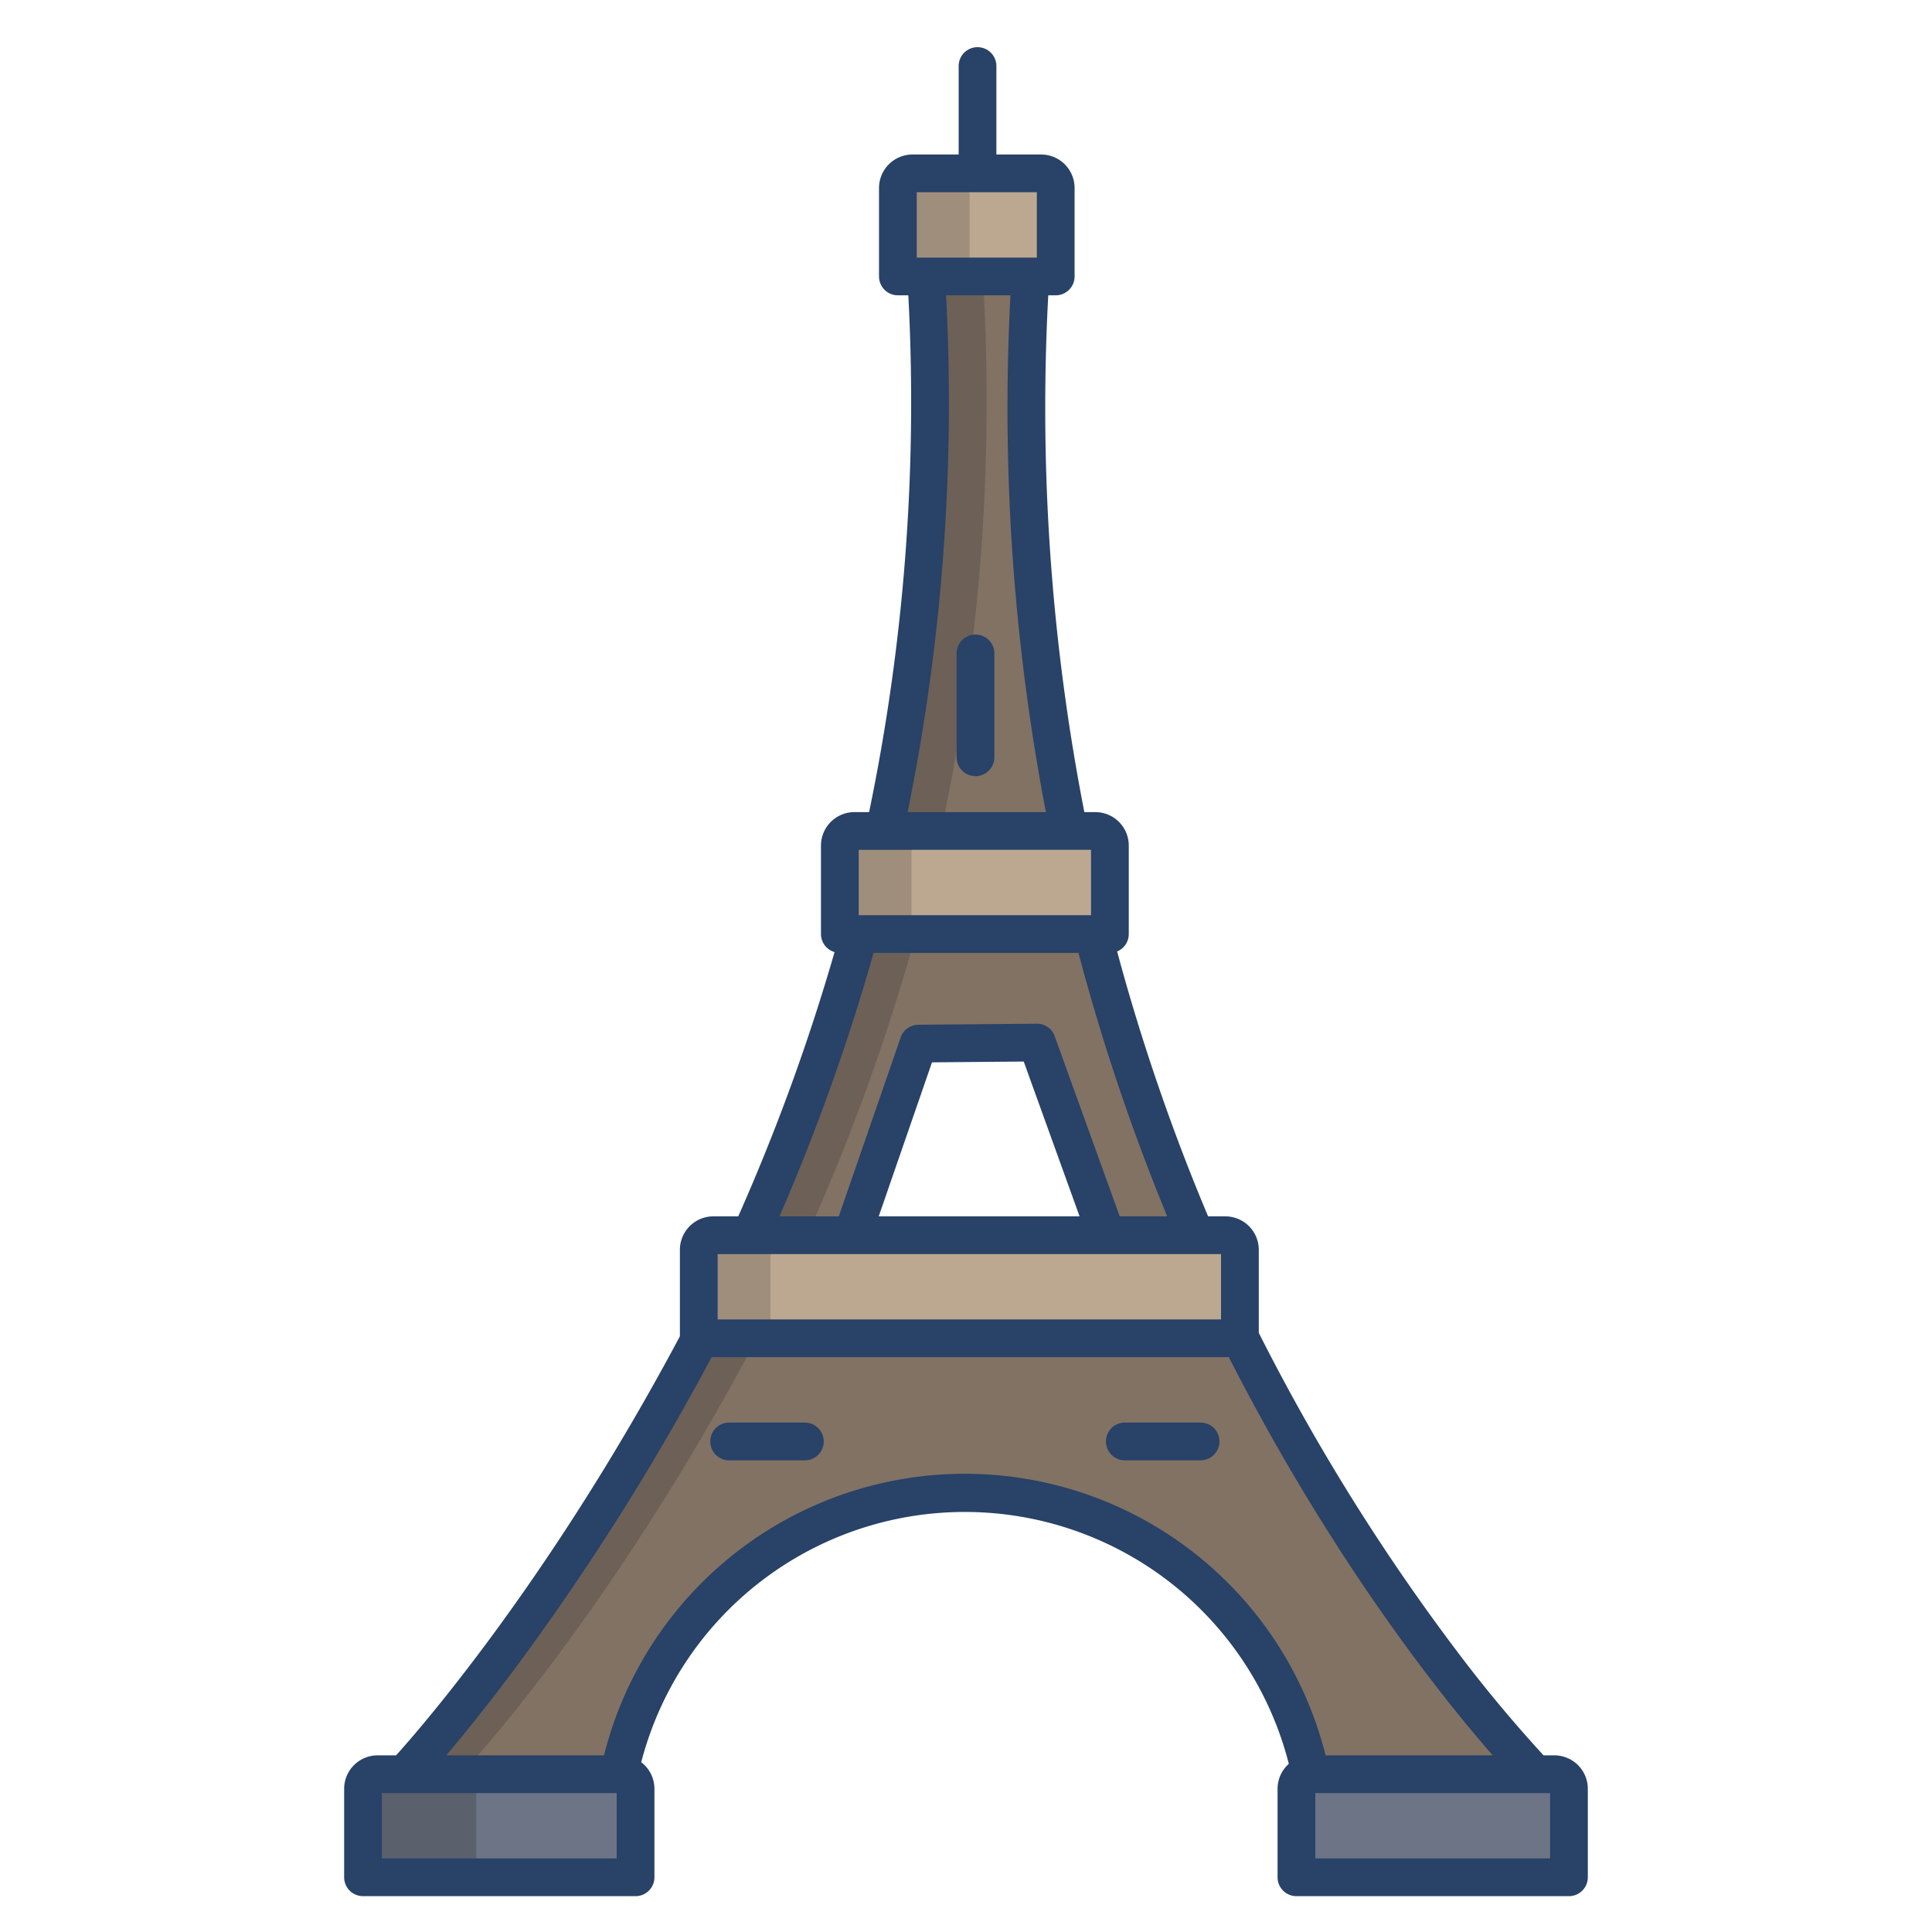 <svg id="Layer_1" height="512" viewBox="0 0 512 512" width="512" xmlns="http://www.w3.org/2000/svg" data-name="Layer 1"><path d="m411.93 470.19h-64.5a.41.41 0 0 0 -.11.01 3.845 3.845 0 0 0 -3.75 3.85v23.45h72.22v-23.45a3.856 3.856 0 0 0 -3.86-3.86z" fill="#6d7486"/><path d="m324.73 327.35h-135.68a3.862 3.862 0 0 0 -3.86 3.86v23.45h143.4v-23.45a3.862 3.862 0 0 0 -3.86-3.86z" fill="#bca891"/><path d="m290.28 220.22h-63.85a3.862 3.862 0 0 0 -3.86 3.86v23.45h71.57v-23.45a3.862 3.862 0 0 0 -3.86-3.86z" fill="#bca891"/><path d="m275.91 45.95h-34.1a3.862 3.862 0 0 0 -3.86 3.86v23.45h41.82v-23.45a3.862 3.862 0 0 0 -3.86-3.86z" fill="#bca891"/><path d="m164.57 470.19h-64.5a3.856 3.856 0 0 0 -3.86 3.86v23.45h72.22v-23.45a3.856 3.856 0 0 0 -3.86-3.86z" fill="#6d7486"/><path d="m406.91 470.19h-59.48a.41.41 0 0 0 -.11.01v-.01a93.6 93.6 0 0 0 -183.26 0h-56.88s39.2-41.37 78.4-115.53h143.01v-.25c37.25 74.08 78.32 115.78 78.32 115.78z" fill="#827264"/><path d="m316.83 327.35h-23.61l-18.42-51.06-31.38.27-17.57 50.79h-26.96a549.406 549.406 0 0 0 28.83-79.82h61.91a556.4 556.4 0 0 0 27.2 79.82z" fill="#827264"/><path d="m283.24 220.22h-48.84a541.939 541.939 0 0 0 11.05-146.96h27.61a564.29 564.29 0 0 0 10.18 146.96z" fill="#827264"/><path d="m107.18 470.19h15s39.2-41.37 78.4-115.53h-15c-39.2 74.16-78.4 115.53-78.4 115.53z" fill="#6d6056"/><path d="m198.89 327.35h15a549.406 549.406 0 0 0 28.83-79.82h-15a549.406 549.406 0 0 1 -28.83 79.82z" fill="#6d6056"/><path d="m260.45 73.26h-15a541.939 541.939 0 0 1 -11.05 146.96h15a541.939 541.939 0 0 0 11.05-146.96z" fill="#6d6056"/><path d="m185.19 331.21v23.45h19v-23.45a3.862 3.862 0 0 1 3.86-3.86h-19a3.862 3.862 0 0 0 -3.86 3.86z" fill="#a08e7d"/><path d="m222.57 224.08v23.45h19v-23.45a3.862 3.862 0 0 1 3.86-3.86h-19a3.862 3.862 0 0 0 -3.86 3.86z" fill="#a08e7d"/><path d="m241.81 45.95a3.862 3.862 0 0 0 -3.86 3.86v23.45h19v-23.45a3.862 3.862 0 0 1 3.86-3.86z" fill="#a08e7d"/><path d="m130.07 470.19h-30a3.856 3.856 0 0 0 -3.86 3.86v23.45h30v-23.45a3.856 3.856 0 0 1 3.86-3.86z" fill="#5b606d"/><g fill="#284268"><path d="m96.211 502.5h72.22a5 5 0 0 0 5-5v-23.453a8.845 8.845 0 0 0 -3.5-7.039 88.6 88.6 0 0 1 171.618.429 8.834 8.834 0 0 0 -2.98 6.61v23.453a5 5 0 0 0 5 5h72.22a5 5 0 0 0 5-5v-23.453a8.871 8.871 0 0 0 -8.861-8.861h-2.871a368.846 368.846 0 0 1 -23.624-28.486 555.32 555.32 0 0 1 -51.842-83.483v-22.009a8.872 8.872 0 0 0 -8.862-8.861h-4.57a548.8 548.8 0 0 1 -24.107-70.2 5 5 0 0 0 3.086-4.617v-23.45a8.871 8.871 0 0 0 -8.861-8.862h-2.915a558.248 558.248 0 0 1 -9.562-136.957h1.978a5 5 0 0 0 5-5v-23.453a8.871 8.871 0 0 0 -8.861-8.861h-11.863v-23.447a5 5 0 0 0 -10 0v23.447h-12.242a8.871 8.871 0 0 0 -8.861 8.861v23.453a5 5 0 0 0 5 5h2.763a534.969 534.969 0 0 1 -10.391 136.957h-3.894a8.871 8.871 0 0 0 -8.861 8.862v23.453a4.984 4.984 0 0 0 3.6 4.778 548.144 548.144 0 0 1 -25.526 70.036h-6.6a8.871 8.871 0 0 0 -8.861 8.861v22.915c-33.908 63.688-67.923 102.968-75.212 111.063h-4.905a8.871 8.871 0 0 0 -8.861 8.861v23.453a5 5 0 0 0 5.008 5zm314.578-27.314v17.314h-62.22v-17.314zm-167.838-424.239h31.822v17.314h-31.822zm7.777 27.314h17.053a568.26 568.26 0 0 0 9.394 136.957h-36.642a544.941 544.941 0 0 0 10.195-136.957zm-23.16 146.957h61.57v17.315h-61.57zm3.94 27.315h54.292a561.721 561.721 0 0 0 23.518 69.814h-12.586l-17.232-47.754a4.972 4.972 0 0 0 -4.747-3.3l-31.384.274a5 5 0 0 0 -4.682 3.366l-16.4 47.417h-15.715a559.707 559.707 0 0 0 24.936-69.817zm54.592 69.814h-53.228l14.116-40.814 24.312-.212zm-95.912 10h133.4v17.315h-133.4zm-54.4 110.743a657.735 657.735 0 0 0 52.79-83.428h137.072c27.5 53.911 56.412 90.043 69.928 105.524h-44.286a98.563 98.563 0 0 0 -191.222 0h-41.816c4.326-5.106 10.338-12.492 17.532-22.096zm-34.575 32.1h62.22v17.31h-62.22z"/><path d="m193.23 387h20.07a5 5 0 1 0 0-10h-20.07a5 5 0 1 0 0 10z"/><path d="m298.092 387h20.073a5 5 0 0 0 0-10h-20.073a5 5 0 0 0 0 10z"/><path d="m258.518 168.171a5 5 0 0 0 -5 5v27.515a5 5 0 0 0 10 0v-27.515a5 5 0 0 0 -5-5z"/></g></svg>